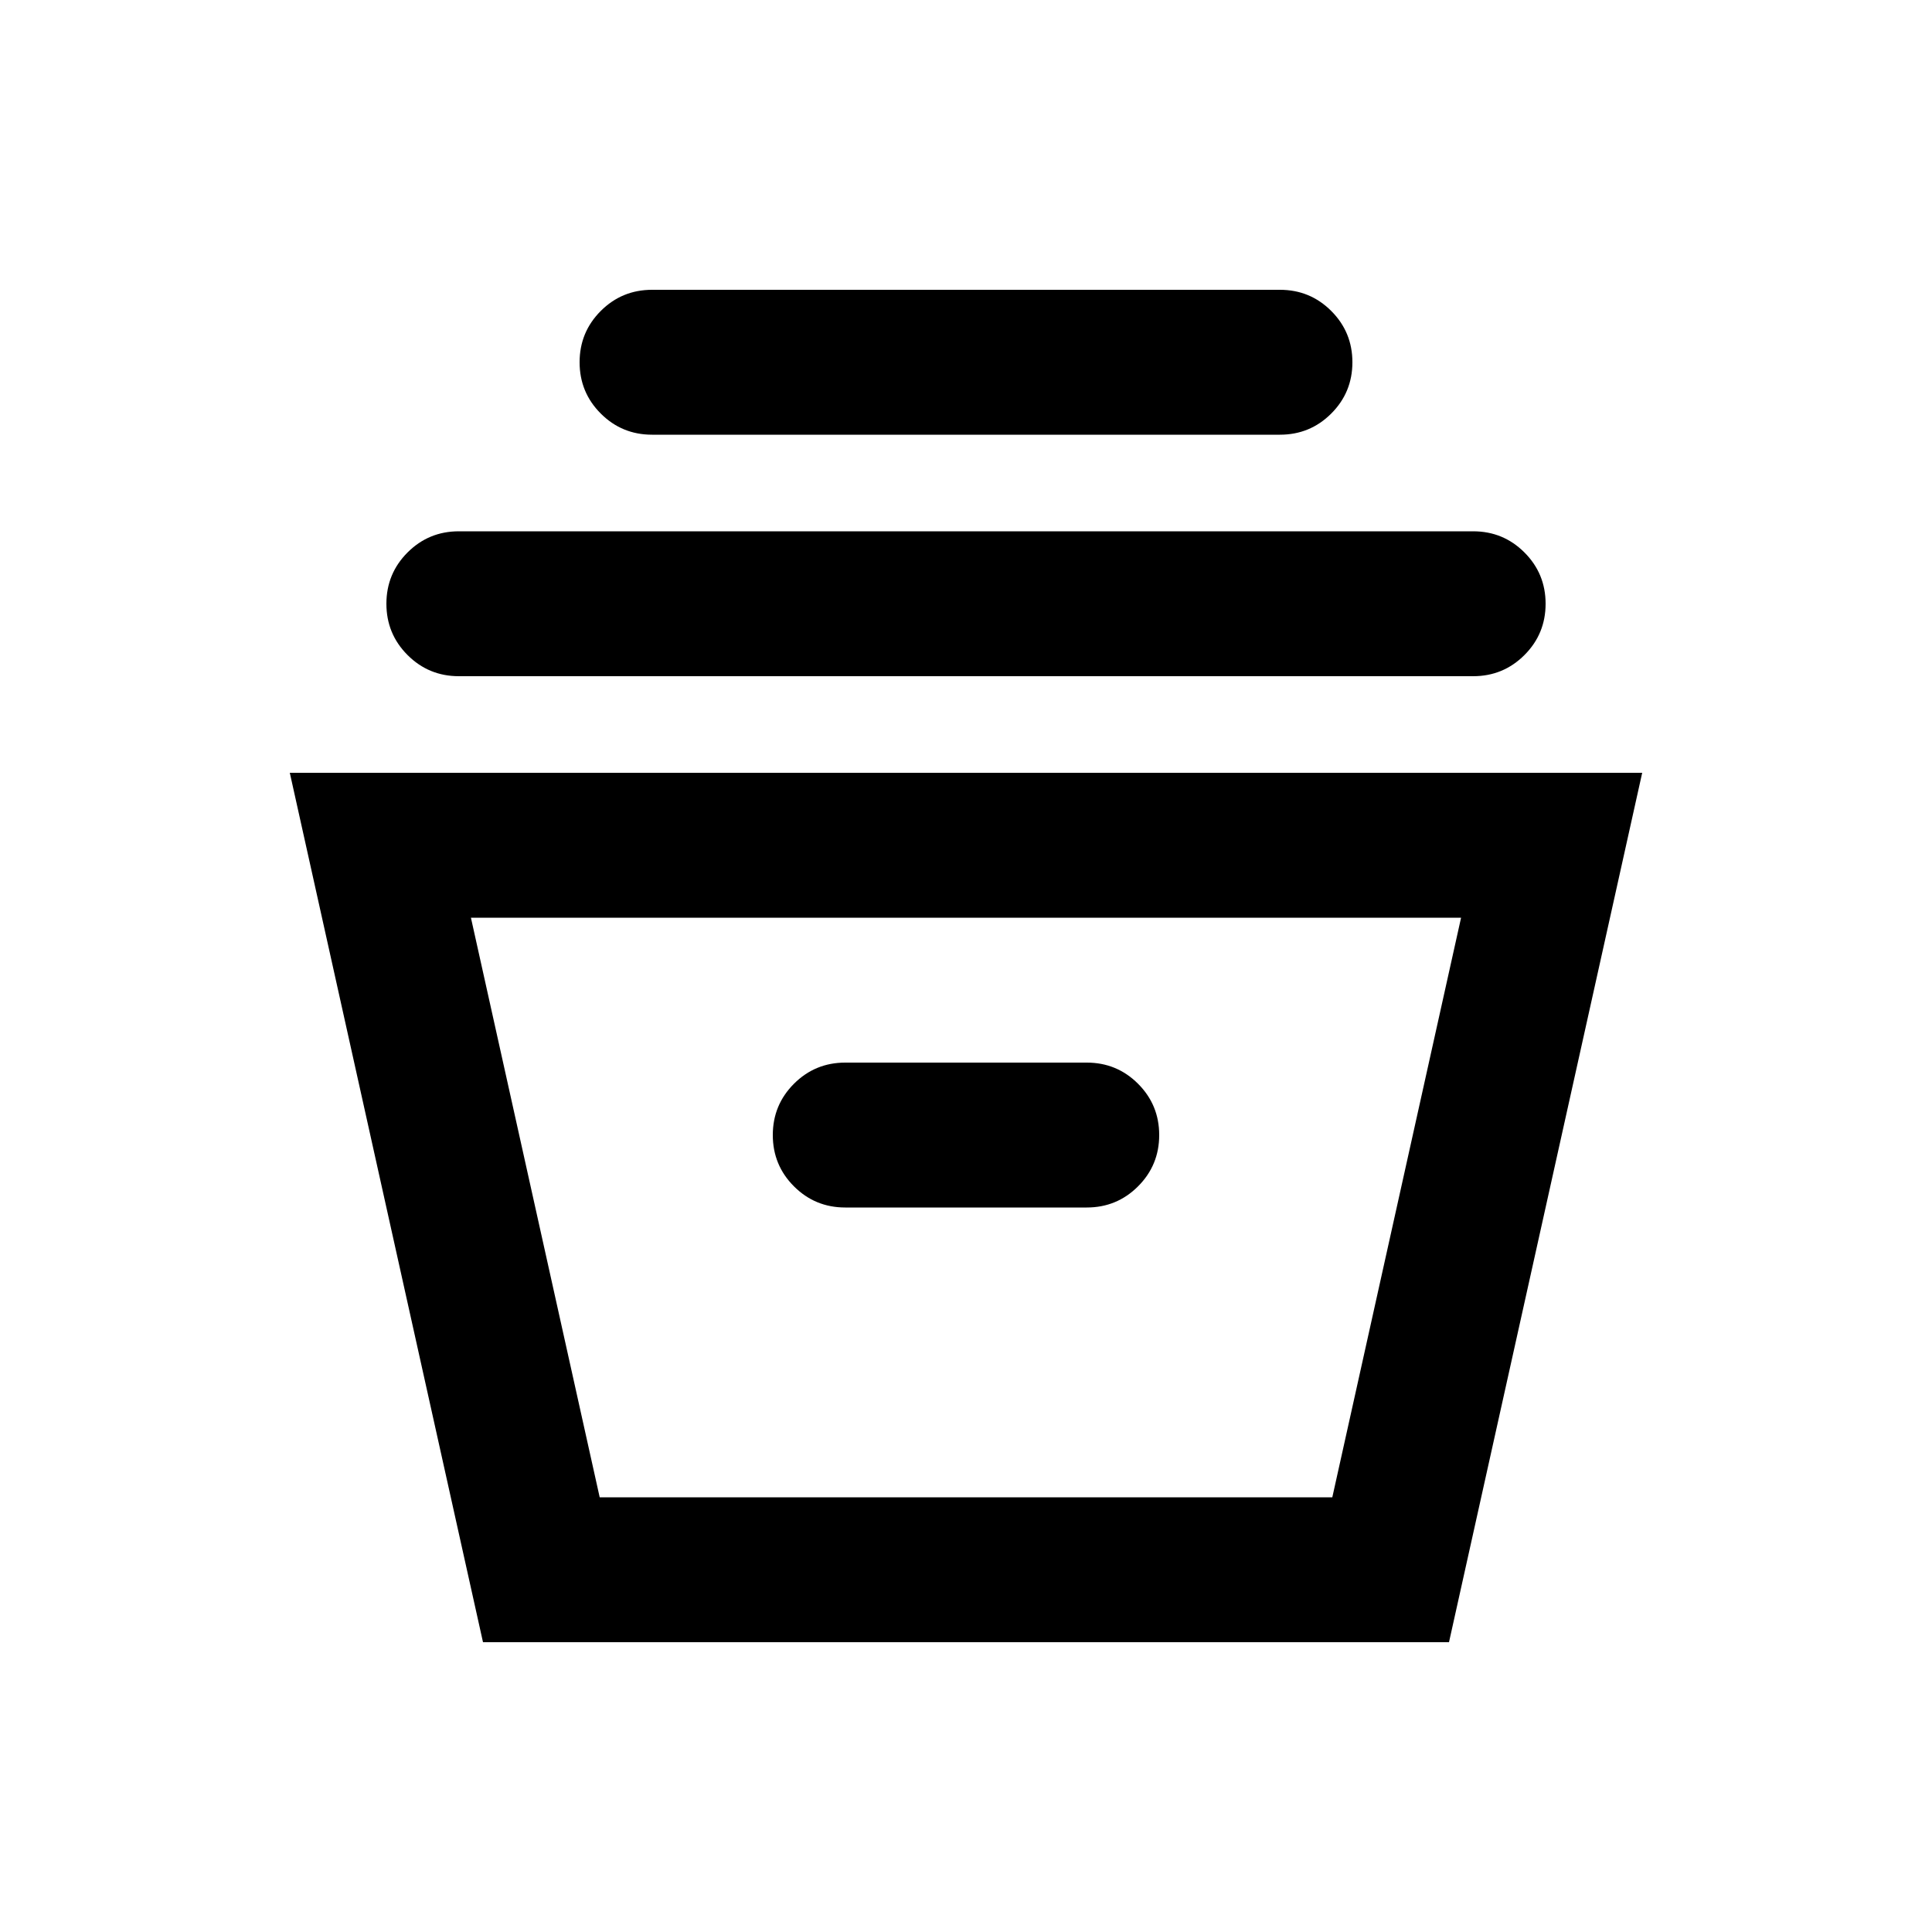 <svg xmlns="http://www.w3.org/2000/svg" height="20" width="20"><path d="M5 17 3 8h14l-2 9Zm1.208-1.5h7.584l1.333-6H4.875Zm2.542-3h2.5q.312 0 .531-.219.219-.219.219-.531 0-.312-.219-.531Q11.562 11 11.25 11h-2.5q-.312 0-.531.219Q8 11.438 8 11.75q0 .312.219.531.219.219.531.219Zm-4-5.5q-.312 0-.531-.219Q4 6.562 4 6.25q0-.312.219-.531.219-.219.531-.219h10.5q.312 0 .531.219.219.219.219.531 0 .312-.219.531Q15.562 7 15.25 7Zm2-2.5q-.312 0-.531-.219Q6 4.062 6 3.75q0-.312.219-.531Q6.438 3 6.75 3h6.5q.312 0 .531.219.219.219.219.531 0 .312-.219.531-.219.219-.531.219Zm-.542 11h7.584Z"/></svg>